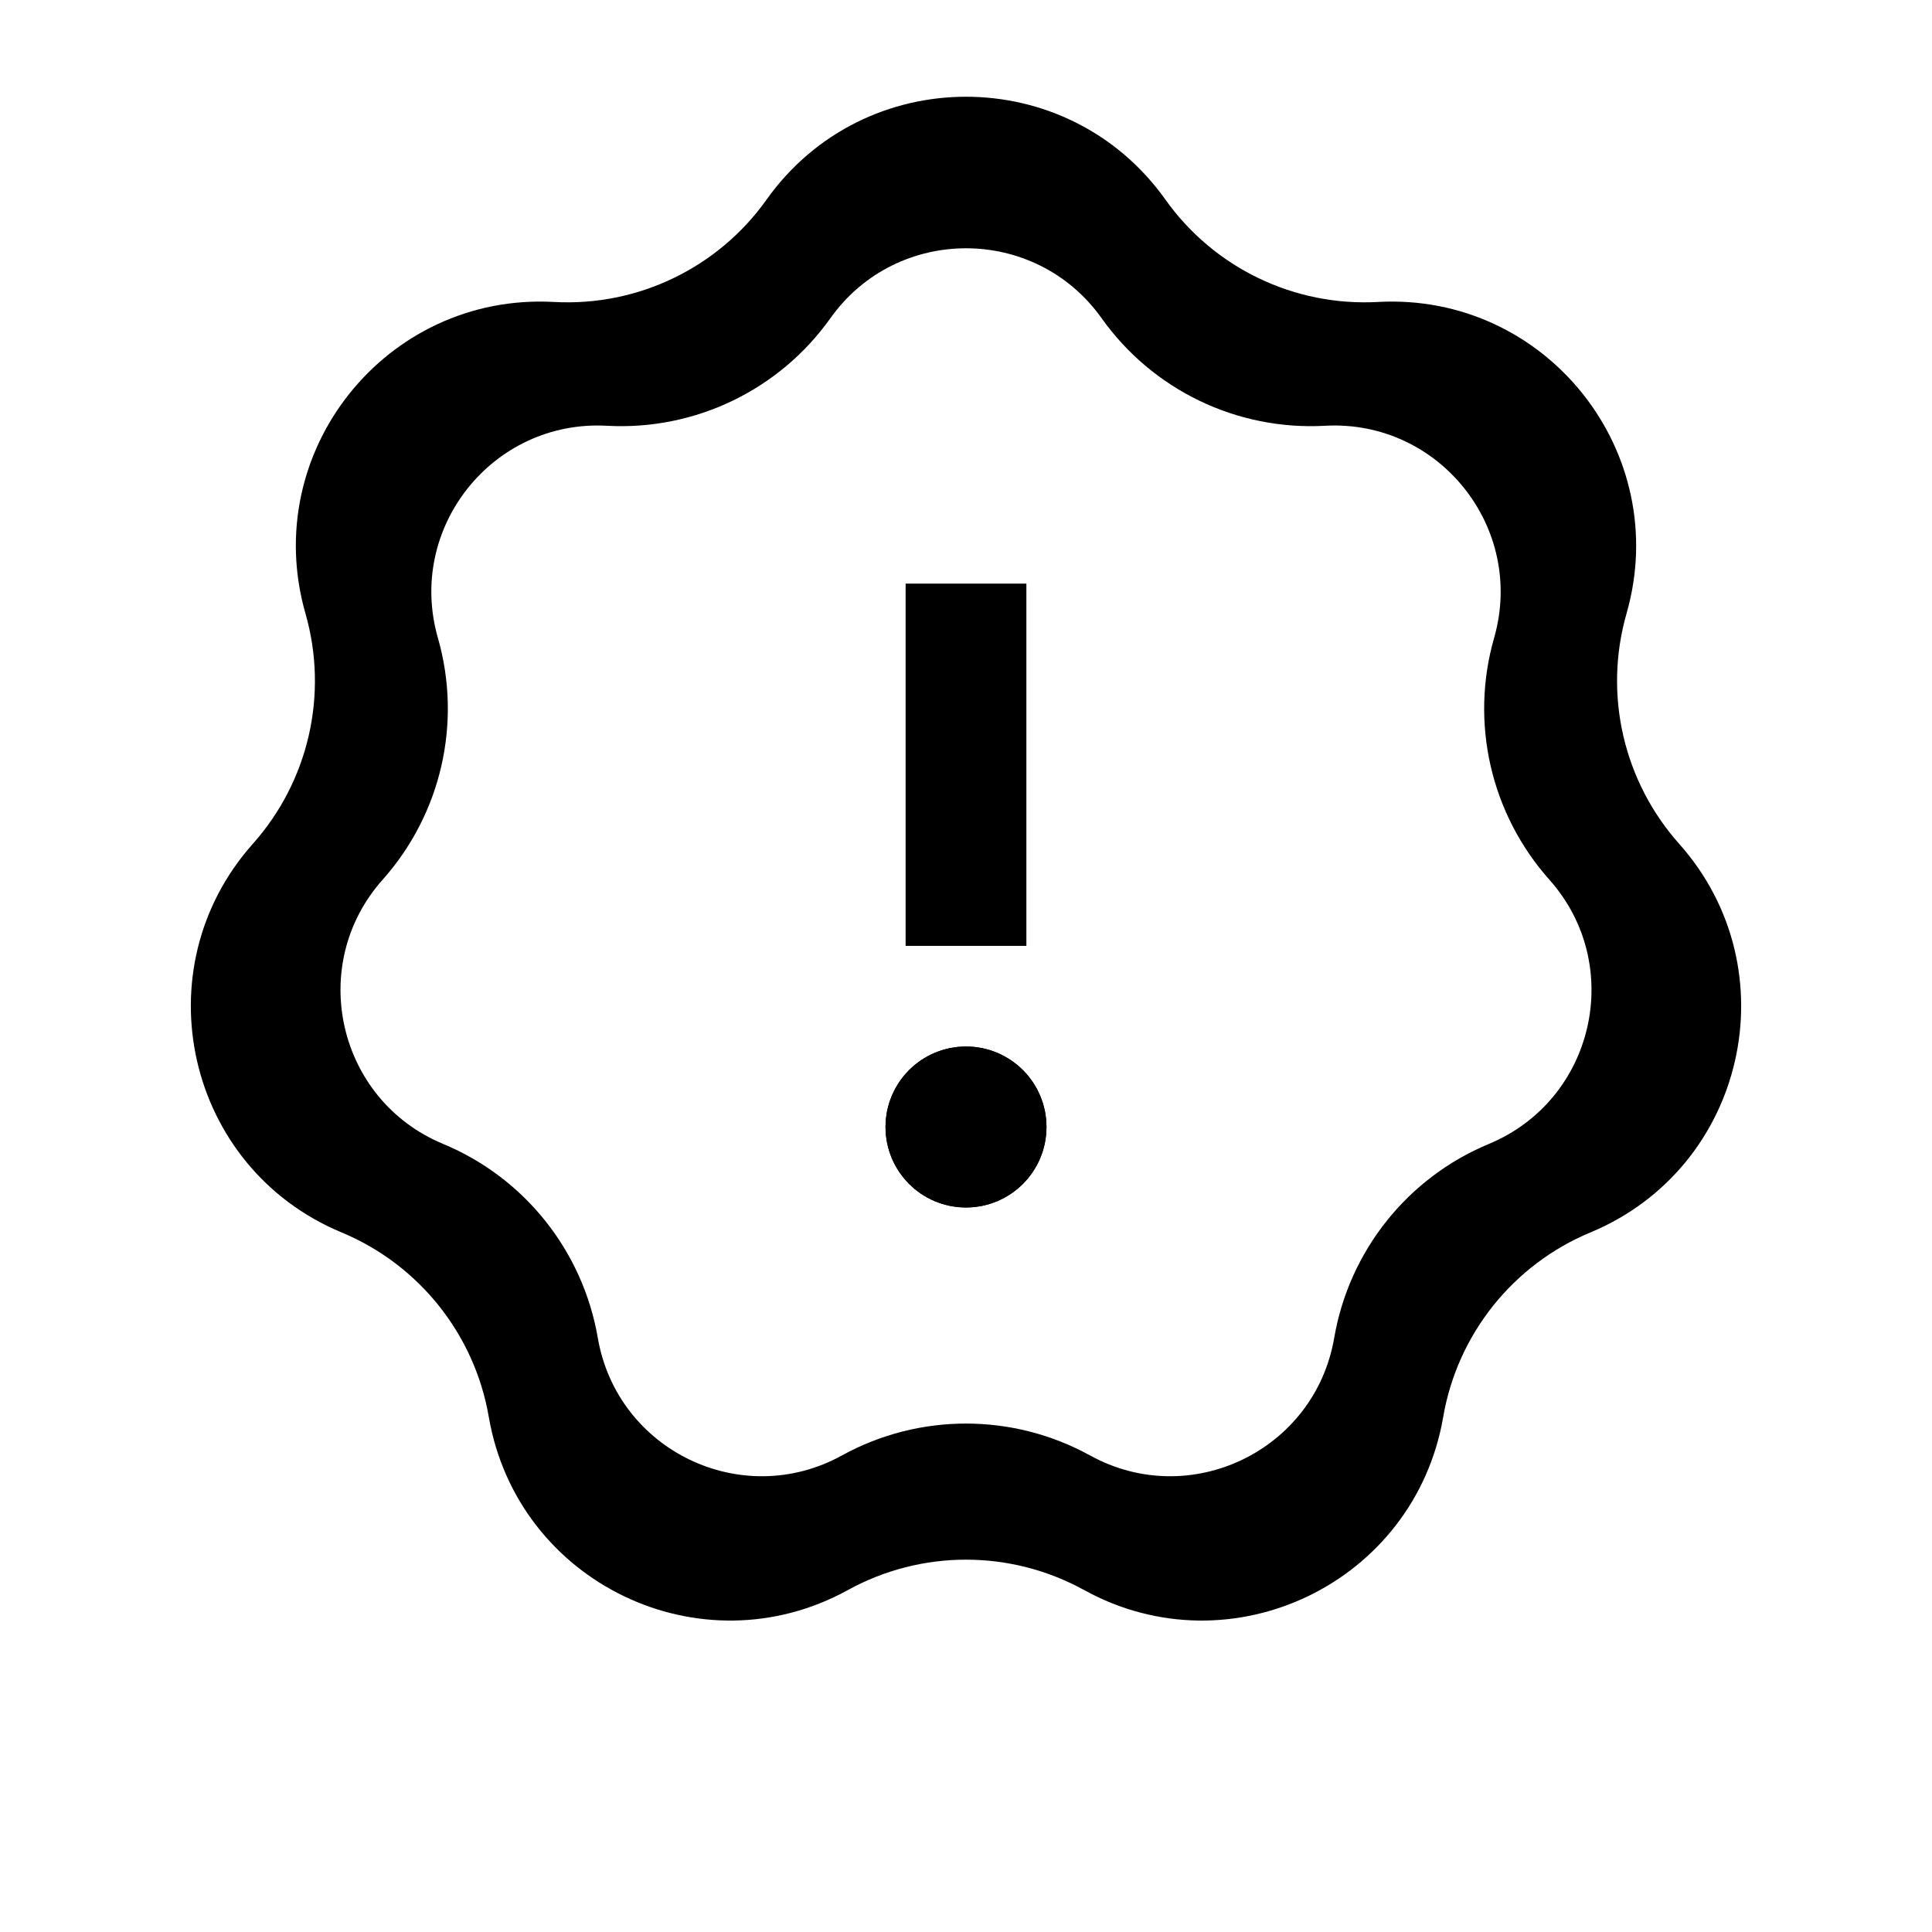 <svg width="24" height="24" viewBox="0 0 24 24" fill="none" xmlns="http://www.w3.org/2000/svg" xmlns:xlink="http://www.w3.org/1999/xlink">
	<desc>
			Created with Pixso.
	</desc>
	<defs>
		<clipPath id="clip15272_31372">
			<rect id="Frame 4" width="24" height="24" fill="white" fill-opacity="0"/>
		</clipPath>
	</defs>
	<g clip-path="url(#clip15272_31372)">
		<path id="Star 1" d="M14.477 2.479C13.264 0.776 10.736 0.776 9.523 2.479C8.92 3.328 7.922 3.809 6.881 3.751C4.795 3.637 3.219 5.614 3.795 7.623C4.082 8.625 3.834 9.704 3.141 10.482C1.752 12.042 2.314 14.508 4.244 15.31C5.205 15.71 5.896 16.576 6.072 17.602C6.426 19.662 8.703 20.76 10.533 19.752C11.447 19.249 12.553 19.249 13.467 19.752C15.297 20.76 17.574 19.662 17.928 17.602C18.104 16.576 18.795 15.71 19.756 15.31C21.686 14.508 22.248 12.042 20.859 10.482C20.166 9.704 19.918 8.625 20.205 7.623C20.781 5.614 19.205 3.637 17.119 3.751C16.078 3.809 15.08 3.328 14.477 2.479ZM13.684 3.952C12.859 2.795 11.141 2.795 10.316 3.952C9.682 4.845 8.633 5.35 7.539 5.289C6.121 5.212 5.049 6.557 5.439 7.922C5.742 8.976 5.482 10.109 4.754 10.927C3.809 11.987 4.191 13.664 5.504 14.21C6.516 14.63 7.24 15.54 7.426 16.619C7.666 18.02 9.215 18.766 10.459 18.08C11.418 17.552 12.582 17.552 13.541 18.08C14.785 18.766 16.334 18.02 16.574 16.619C16.76 15.54 17.484 14.63 18.496 14.21C19.809 13.664 20.191 11.987 19.246 10.927C18.518 10.109 18.258 8.976 18.561 7.922C18.951 6.557 17.879 5.212 16.461 5.289C15.367 5.35 14.318 4.845 13.684 3.952Z" fill="#000" fill-opacity="1" fill-rule="evenodd"/>
		<path id="Vector 5" d="M12 8L12 11" stroke="#000" stroke-opacity="1" stroke-width="1.5" stroke-linecap="square"/>
		<circle id="Ellipse 14" cx="12" cy="14" r="1" fill="#000" fill-opacity="1"/>
		<circle id="Ellipse 14" cx="12" cy="14" r="0.5" stroke="#000" stroke-opacity="1" stroke-width="1"/>
	</g>
</svg>
